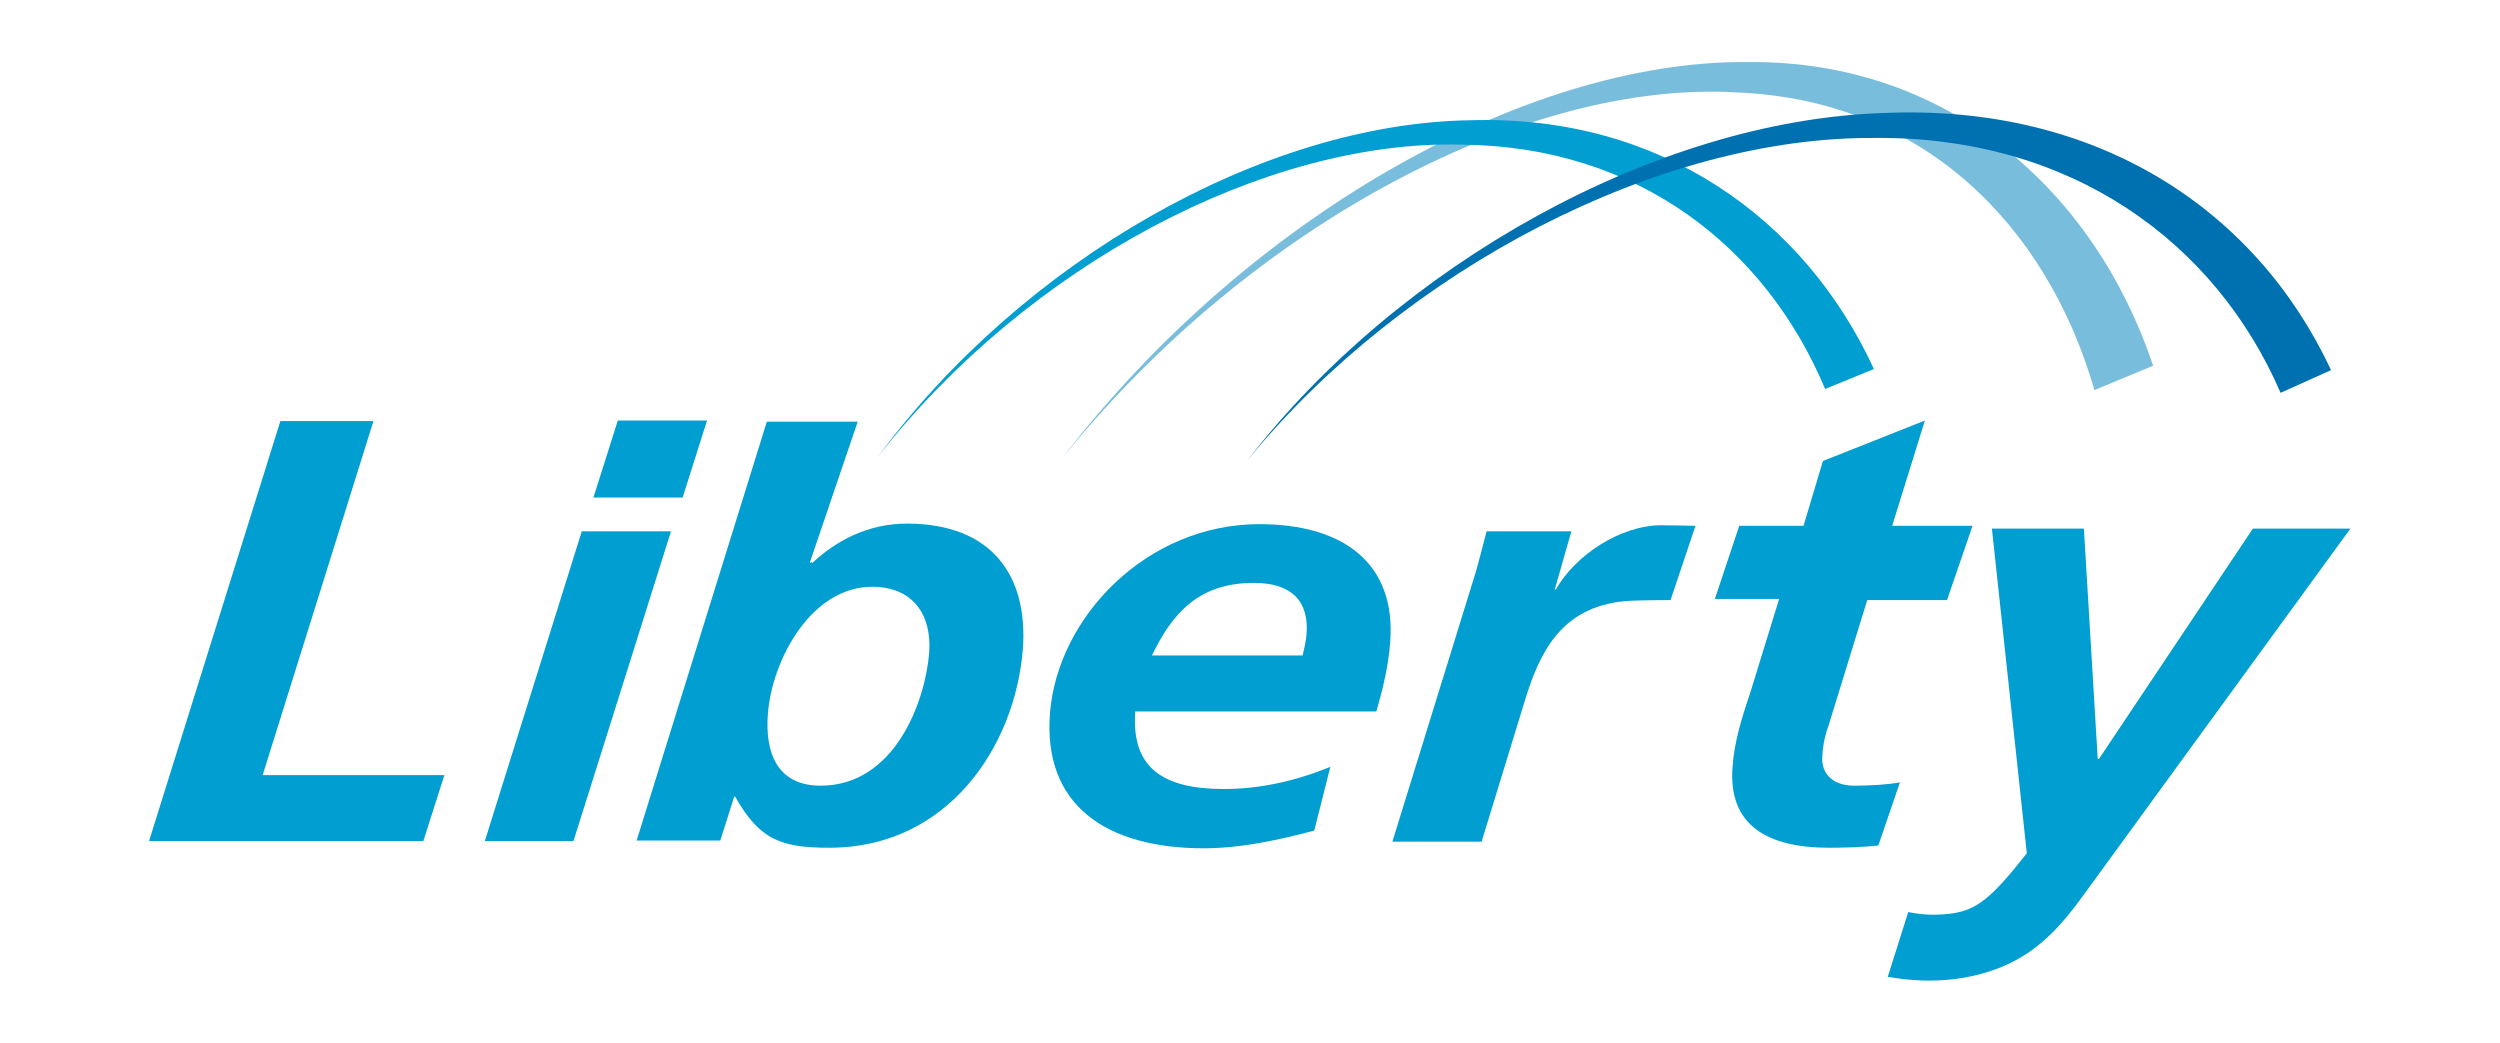 <?xml version="1.0" encoding="utf-8"?>
<!-- Generator: Adobe Illustrator 19.0.0, SVG Export Plug-In . SVG Version: 6.00 Build 0)  -->
<!DOCTYPE svg PUBLIC "-//W3C//DTD SVG 1.1//EN" "http://www.w3.org/Graphics/SVG/1.1/DTD/svg11.dtd">
<svg version="1.1" id="Layer_1" xmlns="http://www.w3.org/2000/svg" xmlns:xlink="http://www.w3.org/1999/xlink" x="0px" y="0px"
	 viewBox="0 0 451.2 188.2" enable-background="new 0 0 451.2 188.2" xml:space="preserve">
<g>
	<g>
		<g>
			<path fill="#79BDDD" d="M388.6,66c-10.6-31.6-37-55.2-73.3-54.8c-40.2-0.3-90.5,28.3-123.6,71.5c34.4-42.6,84.3-68.4,122-66
				c33.3,1.4,55.7,23.9,64.3,53.7L388.6,66z"/>
			<path fill="#009ED1" d="M338.2,66.6c-12.5-27.2-38.6-45.9-72.7-44.9c-37.6,0.5-81.1,25.5-107.1,60.8
				c27.1-34.7,70-57.3,105.4-56.4c31.7,0.3,54.8,18.4,65.6,44.1L338.2,66.6z"/>
			<path fill="#0071B0" d="M420.7,66.8c-13.6-29.2-42.5-48.1-80.8-46.4c-41.1,1.3-87.6,27.5-114.7,62.6
				c28.3-34.5,74.3-58.4,113.2-58.1c35.3-0.3,61.4,18.7,73.2,46L420.7,66.8z"/>
		</g>
		<g>
			<path fill="#009ED1" d="M50.6,76h16.8l-20,63.9h32.8l-3.8,11.9H26.9L50.6,76z"/>
			<path fill="#009ED1" d="M105,95.9h16.1l-17.6,55.9H87.5L105,95.9z M111.5,75.9h16.1l-4.4,13.9h-16.1L111.5,75.9z"/>
			<path fill="#009ED1" d="M138.4,76.1h16.4l-8.6,25.3l0,0.2l0.3-0.2h-0.1l0.2,0.2c4.3-4,10-7.1,17.1-7.1c15.3,0,21.9,9.4,20.9,22.7
				c-1.4,17.5-13.5,35.8-34.9,35.8c-8.7,0-12.6-1.4-17-9.2h-0.2l-2.5,7.9h-15.1L138.4,76.1z M167.7,117.8
				c0.5-6.8-2.9-11.9-10.3-11.9c-10.9,0-18,13-18.8,22.8c-0.6,7.2,1.7,13.1,9.5,13.1C161.5,141.8,167,126.6,167.7,117.8z"/>
			<path fill="#009ED1" d="M204.9,128.3c-0.8,10.3,5,14.1,16,14.1c6.6,0,13.1-1.5,19.2-4l-2.9,11.5c-6.4,1.7-13.3,3.2-19.9,3.2
				c-17.7,0-29.1-7.8-27.8-24.4c1.4-17.4,17.5-34.1,37.8-34.1c15.2,0,24.7,7.1,23.6,21.3c-0.3,4.2-1.3,8.4-2.5,12.5H204.9z
				 M235.1,118.3c0.3-1.3,0.6-2.5,0.7-3.8c0.5-6-2.7-9.3-9.5-9.3c-9.9,0-14.7,5.4-18.4,13.1H235.1z"/>
			<path fill="#009ED1" d="M266.3,103.4c0.7-2.4,1.3-4.9,2-7.5h15.3l-3,10.5h0.2c3.4-6.1,11.6-11.6,19-11.6c2,0,6.2,0.1,6.2,0.1
				l-4.5,13.4c0,0-6.2,0-8.3,0.2c-11.5,1.1-15.4,9.3-18.1,18.3l-7.7,25.1h-16.1L266.3,103.4z"/>
			<path fill="#009ED1" d="M313.9,94.9h11.6l3.5-11.7l18.4-7.3l-5.9,19H356l-4.6,13.4H337l-7,22.7c-0.5,1.3-1,3.3-1.1,5.4
				c-0.3,3.4,2.1,5.4,5.7,5.4c2.9,0,6.2-0.2,8.3-0.6l-3.9,11.4c-2.8,0.3-6.1,0.4-8.9,0.4c-10.9,0-18.3-3.9-17.4-14.7
				c0.3-4.3,1.6-8.6,3.1-13l5.3-17.2h-11.6L313.9,94.9z"/>
			<path fill="#009ED1" d="M376.1,95.4l2.5,41.6h0.2l27.8-41.6h17.6l-46.9,64.4c-5.5,7.6-10.9,15.1-24.5,16.9
				c-4.1,0.5-8,0.3-12.1-0.4l3.7-11.7c1.9,0.4,4.4,0.7,7.6,0.3c4.8-0.6,7.5-2.9,13.8-10.9l-6.3-58.6H376.1z"/>
		</g>
	</g>
</g>
</svg>
